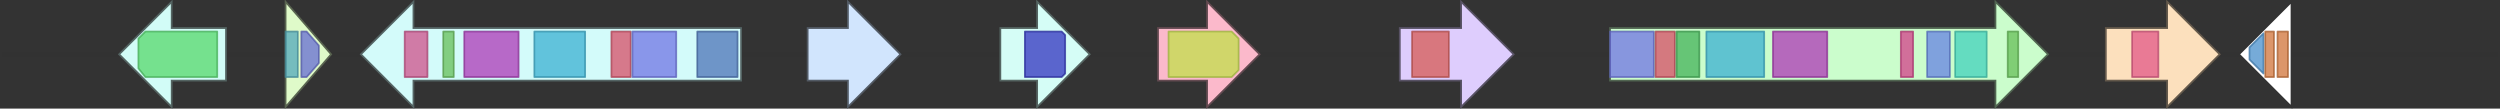 <svg version="1.1" baseProfile="full" xmlns="http://www.w3.org/2000/svg" width="1427" height="62">
	<rect width="100%" height="100%" fill="#333333" stroke="none"/>
	<line x1="1" y1="31" x2="1426" y2="31" style="stroke:rgb(50,50,50); stroke-width:3 "/>
	<g>
		<polygon class="NoName" points="1308,16 1308,16 1308,1 1278,31 1308,61 1308,46 1308,46" fill="rgb(255,255,255)" fill-opacity="1.0" stroke="rgb(50,50,50)" stroke-width="1" />
		<g>
			<title>PF08030</title>
			<polygon class="PF08030" points="1284,27 1292,19 1292,42 1284,34" stroke-linejoin="round" width="8" height="26" fill="rgb(73,143,203)" stroke="rgb(58,114,162)" stroke-width="1" opacity="0.75" />
		</g>
		<g>
			<title>PF08022</title>
			<polygon class="PF08022" points="1293,18 1293,18 1298,18 1298,44 1293,44 1293,43" stroke-linejoin="round" width="5" height="26" fill="rgb(208,115,56)" stroke="rgb(166,92,44)" stroke-width="1" opacity="0.75" />
		</g>
		<g>
			<title>PF08022</title>
			<rect class="PF08022" x="1300" y="18" stroke-linejoin="round" width="6" height="26" fill="rgb(208,115,56)" stroke="rgb(166,92,44)" stroke-width="1" opacity="0.75" />
		</g>
	</g>
	<g>
		<title>Hpm1</title>
		<polygon class="Hpm1" points="129,16 98,16 98,1 68,31 98,61 98,46 129,46" fill="rgb(210,252,247)" fill-opacity="1.0" stroke="rgb(84,100,98)" stroke-width="1" />
		<g>
			<title>PF00067</title>
			<polygon class="PF00067" points="79,22 83,18 124,18 124,44 83,44 79,39" stroke-linejoin="round" width="45" height="26" fill="rgb(85,216,107)" stroke="rgb(68,172,85)" stroke-width="1" opacity="0.75" />
		</g>
	</g>
	<g>
		<title>hpm2</title>
		<polygon class="hpm2" points="163,16 163,16 163,1 189,31 163,61 163,46 163,46" fill="rgb(223,250,201)" fill-opacity="1.0" stroke="rgb(89,100,80)" stroke-width="1" />
		<g>
			<title>PF02798</title>
			<rect class="PF02798" x="163" y="18" stroke-linejoin="round" width="7" height="26" fill="rgb(82,167,186)" stroke="rgb(65,133,148)" stroke-width="1" opacity="0.75" />
		</g>
		<g>
			<title>PF00043</title>
			<polygon class="PF00043" points="172,18 175,18 182,26 182,36 175,44 172,44" stroke-linejoin="round" width="10" height="26" fill="rgb(102,108,211)" stroke="rgb(81,86,168)" stroke-width="1" opacity="0.75" />
		</g>
	</g>
	<g>
		<title>hpm3</title>
		<polygon class="hpm3" points="423,16 236,16 236,1 206,31 236,61 236,46 423,46" fill="rgb(211,251,250)" fill-opacity="1.0" stroke="rgb(84,100,100)" stroke-width="1" />
		<g>
			<title>PF00975</title>
			<rect class="PF00975" x="231" y="18" stroke-linejoin="round" width="13" height="26" fill="rgb(207,80,138)" stroke="rgb(165,63,110)" stroke-width="1" opacity="0.75" />
		</g>
		<g>
			<title>PF00550</title>
			<rect class="PF00550" x="253" y="18" stroke-linejoin="round" width="6" height="26" fill="rgb(103,191,88)" stroke="rgb(82,152,70)" stroke-width="1" opacity="0.75" />
		</g>
		<g>
			<title>PF14765</title>
			<rect class="PF14765" x="265" y="18" stroke-linejoin="round" width="31" height="26" fill="rgb(173,56,182)" stroke="rgb(138,44,145)" stroke-width="1" opacity="0.75" />
		</g>
		<g>
			<title>PF00698</title>
			<rect class="PF00698" x="305" y="18" stroke-linejoin="round" width="29" height="26" fill="rgb(59,176,209)" stroke="rgb(47,140,167)" stroke-width="1" opacity="0.75" />
		</g>
		<g>
			<title>PF02801</title>
			<rect class="PF02801" x="349" y="18" stroke-linejoin="round" width="11" height="26" fill="rgb(215,78,102)" stroke="rgb(172,62,81)" stroke-width="1" opacity="0.75" />
		</g>
		<g>
			<title>PF00109</title>
			<rect class="PF00109" x="361" y="18" stroke-linejoin="round" width="25" height="26" fill="rgb(112,116,228)" stroke="rgb(89,92,182)" stroke-width="1" opacity="0.75" />
		</g>
		<g>
			<title>PF16073</title>
			<rect class="PF16073" x="398" y="18" stroke-linejoin="round" width="23" height="26" fill="rgb(77,115,183)" stroke="rgb(61,91,146)" stroke-width="1" opacity="0.75" />
		</g>
	</g>
	<g>
		<title>hpm4</title>
		<polygon class="hpm4" points="461,16 484,16 484,1 514,31 484,61 484,46 461,46" fill="rgb(209,229,253)" fill-opacity="1.0" stroke="rgb(83,91,101)" stroke-width="1" />
	</g>
	<g>
		<title>hpm5</title>
		<polygon class="hpm5" points="571,16 592,16 592,1 622,31 592,61 592,46 571,46" fill="rgb(213,253,246)" fill-opacity="1.0" stroke="rgb(85,101,98)" stroke-width="1" />
		<g>
			<title>PF00891</title>
			<polygon class="PF00891" points="585,18 606,18 608,20 608,42 606,44 585,44" stroke-linejoin="round" width="23" height="26" fill="rgb(50,51,190)" stroke="rgb(39,40,152)" stroke-width="1" opacity="0.75" />
		</g>
	</g>
	<g>
		<title>hpm6</title>
		<polygon class="hpm6" points="661,16 689,16 689,1 719,31 689,61 689,46 661,46" fill="rgb(251,185,203)" fill-opacity="1.0" stroke="rgb(100,74,81)" stroke-width="1" />
		<g>
			<title>PF07690</title>
			<polygon class="PF07690" points="667,18 703,18 707,22 707,40 703,44 667,44" stroke-linejoin="round" width="40" height="26" fill="rgb(193,224,74)" stroke="rgb(154,179,59)" stroke-width="1" opacity="0.75" />
		</g>
	</g>
	<g>
		<title>hpm7</title>
		<polygon class="hpm7" points="799,16 834,16 834,1 864,31 834,61 834,46 799,46" fill="rgb(222,205,253)" fill-opacity="1.0" stroke="rgb(88,82,101)" stroke-width="1" />
		<g>
			<title>PF13738</title>
			<rect class="PF13738" x="806" y="18" stroke-linejoin="round" width="21" height="26" fill="rgb(213,91,84)" stroke="rgb(170,72,67)" stroke-width="1" opacity="0.75" />
		</g>
	</g>
	<g>
		<title>hpm8</title>
		<polygon class="hpm8" points="919,16 1139,16 1139,1 1169,31 1139,61 1139,46 919,46" fill="rgb(203,253,204)" fill-opacity="1.0" stroke="rgb(81,101,81)" stroke-width="1" />
		<g>
			<title>PF00109</title>
			<rect class="PF00109" x="919" y="18" stroke-linejoin="round" width="25" height="26" fill="rgb(112,116,228)" stroke="rgb(89,92,182)" stroke-width="1" opacity="0.75" />
		</g>
		<g>
			<title>PF02801</title>
			<rect class="PF02801" x="945" y="18" stroke-linejoin="round" width="11" height="26" fill="rgb(215,78,102)" stroke="rgb(172,62,81)" stroke-width="1" opacity="0.75" />
		</g>
		<g>
			<title>PF16197</title>
			<rect class="PF16197" x="957" y="18" stroke-linejoin="round" width="13" height="26" fill="rgb(68,179,89)" stroke="rgb(54,143,71)" stroke-width="1" opacity="0.75" />
		</g>
		<g>
			<title>PF00698</title>
			<rect class="PF00698" x="974" y="18" stroke-linejoin="round" width="33" height="26" fill="rgb(59,176,209)" stroke="rgb(47,140,167)" stroke-width="1" opacity="0.75" />
		</g>
		<g>
			<title>PF14765</title>
			<rect class="PF14765" x="1012" y="18" stroke-linejoin="round" width="31" height="26" fill="rgb(173,56,182)" stroke="rgb(138,44,145)" stroke-width="1" opacity="0.75" />
		</g>
		<g>
			<title>PF08240</title>
			<rect class="PF08240" x="1085" y="18" stroke-linejoin="round" width="7" height="26" fill="rgb(211,65,138)" stroke="rgb(168,51,110)" stroke-width="1" opacity="0.75" />
		</g>
		<g>
			<title>PF13602</title>
			<rect class="PF13602" x="1100" y="18" stroke-linejoin="round" width="13" height="26" fill="rgb(101,131,226)" stroke="rgb(80,104,180)" stroke-width="1" opacity="0.75" />
		</g>
		<g>
			<title>PF08659</title>
			<rect class="PF08659" x="1116" y="18" stroke-linejoin="round" width="18" height="26" fill="rgb(66,209,188)" stroke="rgb(52,167,150)" stroke-width="1" opacity="0.75" />
		</g>
		<g>
			<title>PF00550</title>
			<rect class="PF00550" x="1146" y="18" stroke-linejoin="round" width="6" height="26" fill="rgb(103,191,88)" stroke="rgb(82,152,70)" stroke-width="1" opacity="0.75" />
		</g>
	</g>
	<g>
		<title>hpm9</title>
		<polygon class="hpm9" points="1202,16 1237,16 1237,1 1267,31 1237,61 1237,46 1202,46" fill="rgb(252,224,189)" fill-opacity="1.0" stroke="rgb(100,89,75)" stroke-width="1" />
		<g>
			<title>PF01565</title>
			<rect class="PF01565" x="1217" y="18" stroke-linejoin="round" width="15" height="26" fill="rgb(226,88,136)" stroke="rgb(180,70,108)" stroke-width="1" opacity="0.75" />
		</g>
	</g>
</svg>
